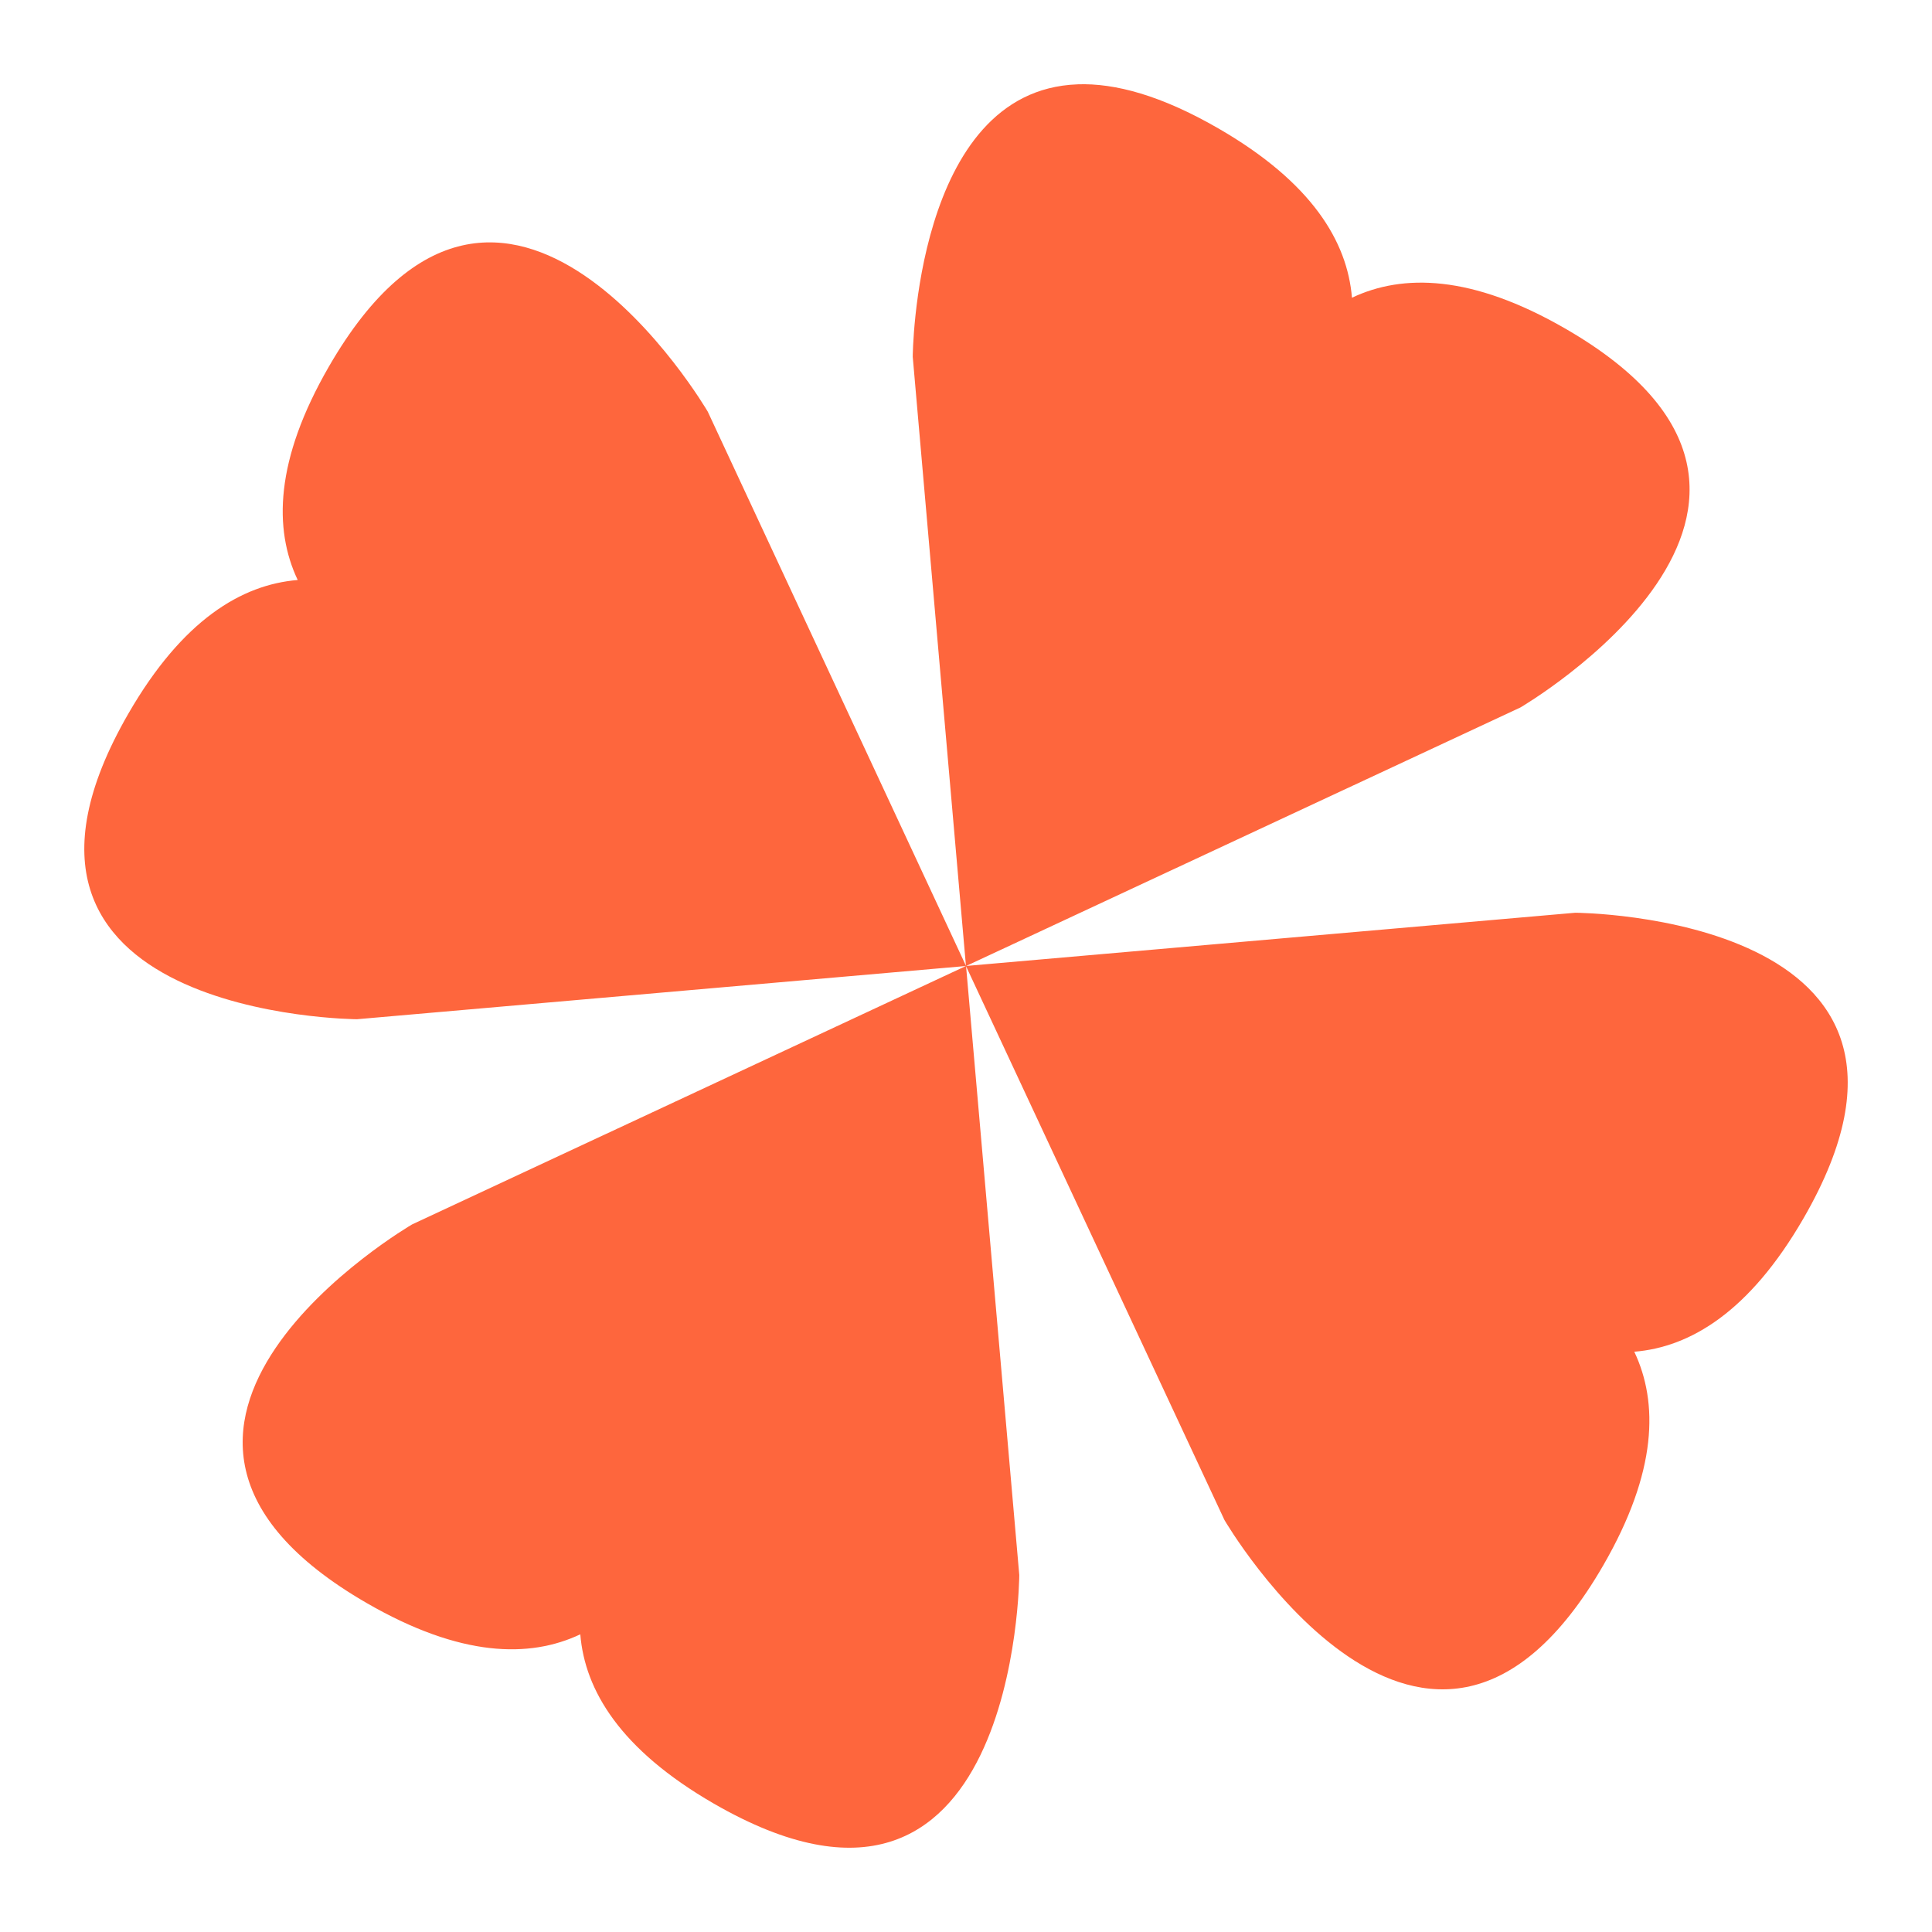<svg height="512" viewBox="0 0 512 512" width="512" xmlns="http://www.w3.org/2000/svg">
 <path d="m285.545 22.353c-43.281 1.573-43.659 72.202-43.659 72.202l14.105 161.461 146.897-68.508c0 0 92.436-53.951 11.955-100.413-24.834-14.338-43.105-14.564-56.56-8.194-1.211-14.83-10.561-30.529-35.395-44.867-15.089-8.711-27.356-12.05-37.346-11.687m-29.552 233.666l68.508 146.817c0 0 53.951 92.436 100.413 11.955 14.339-24.836 14.564-43.105 8.194-56.56 14.83-1.213 30.527-10.561 44.867-35.395 46.46-80.472-60.516-80.94-60.516-80.94l-161.461 14.105-146.817 68.508c0 0-92.436 53.883-11.955 100.348 24.834 14.338 43.104 14.628 56.56 8.262 1.211 14.83 10.561 30.529 35.395 44.867 80.474 46.462 80.94-60.583 80.94-60.583l-14.105-161.396-68.443-146.897c0 0-53.951-92.436-100.413-11.956-14.339 24.836-14.628 43.105-8.262 56.56-14.83 1.213-30.527 10.561-44.867 35.395-46.46 80.474 60.583 81.005 60.583 81.005l161.396-14.105" fill="#FE663D"/>
</svg>
